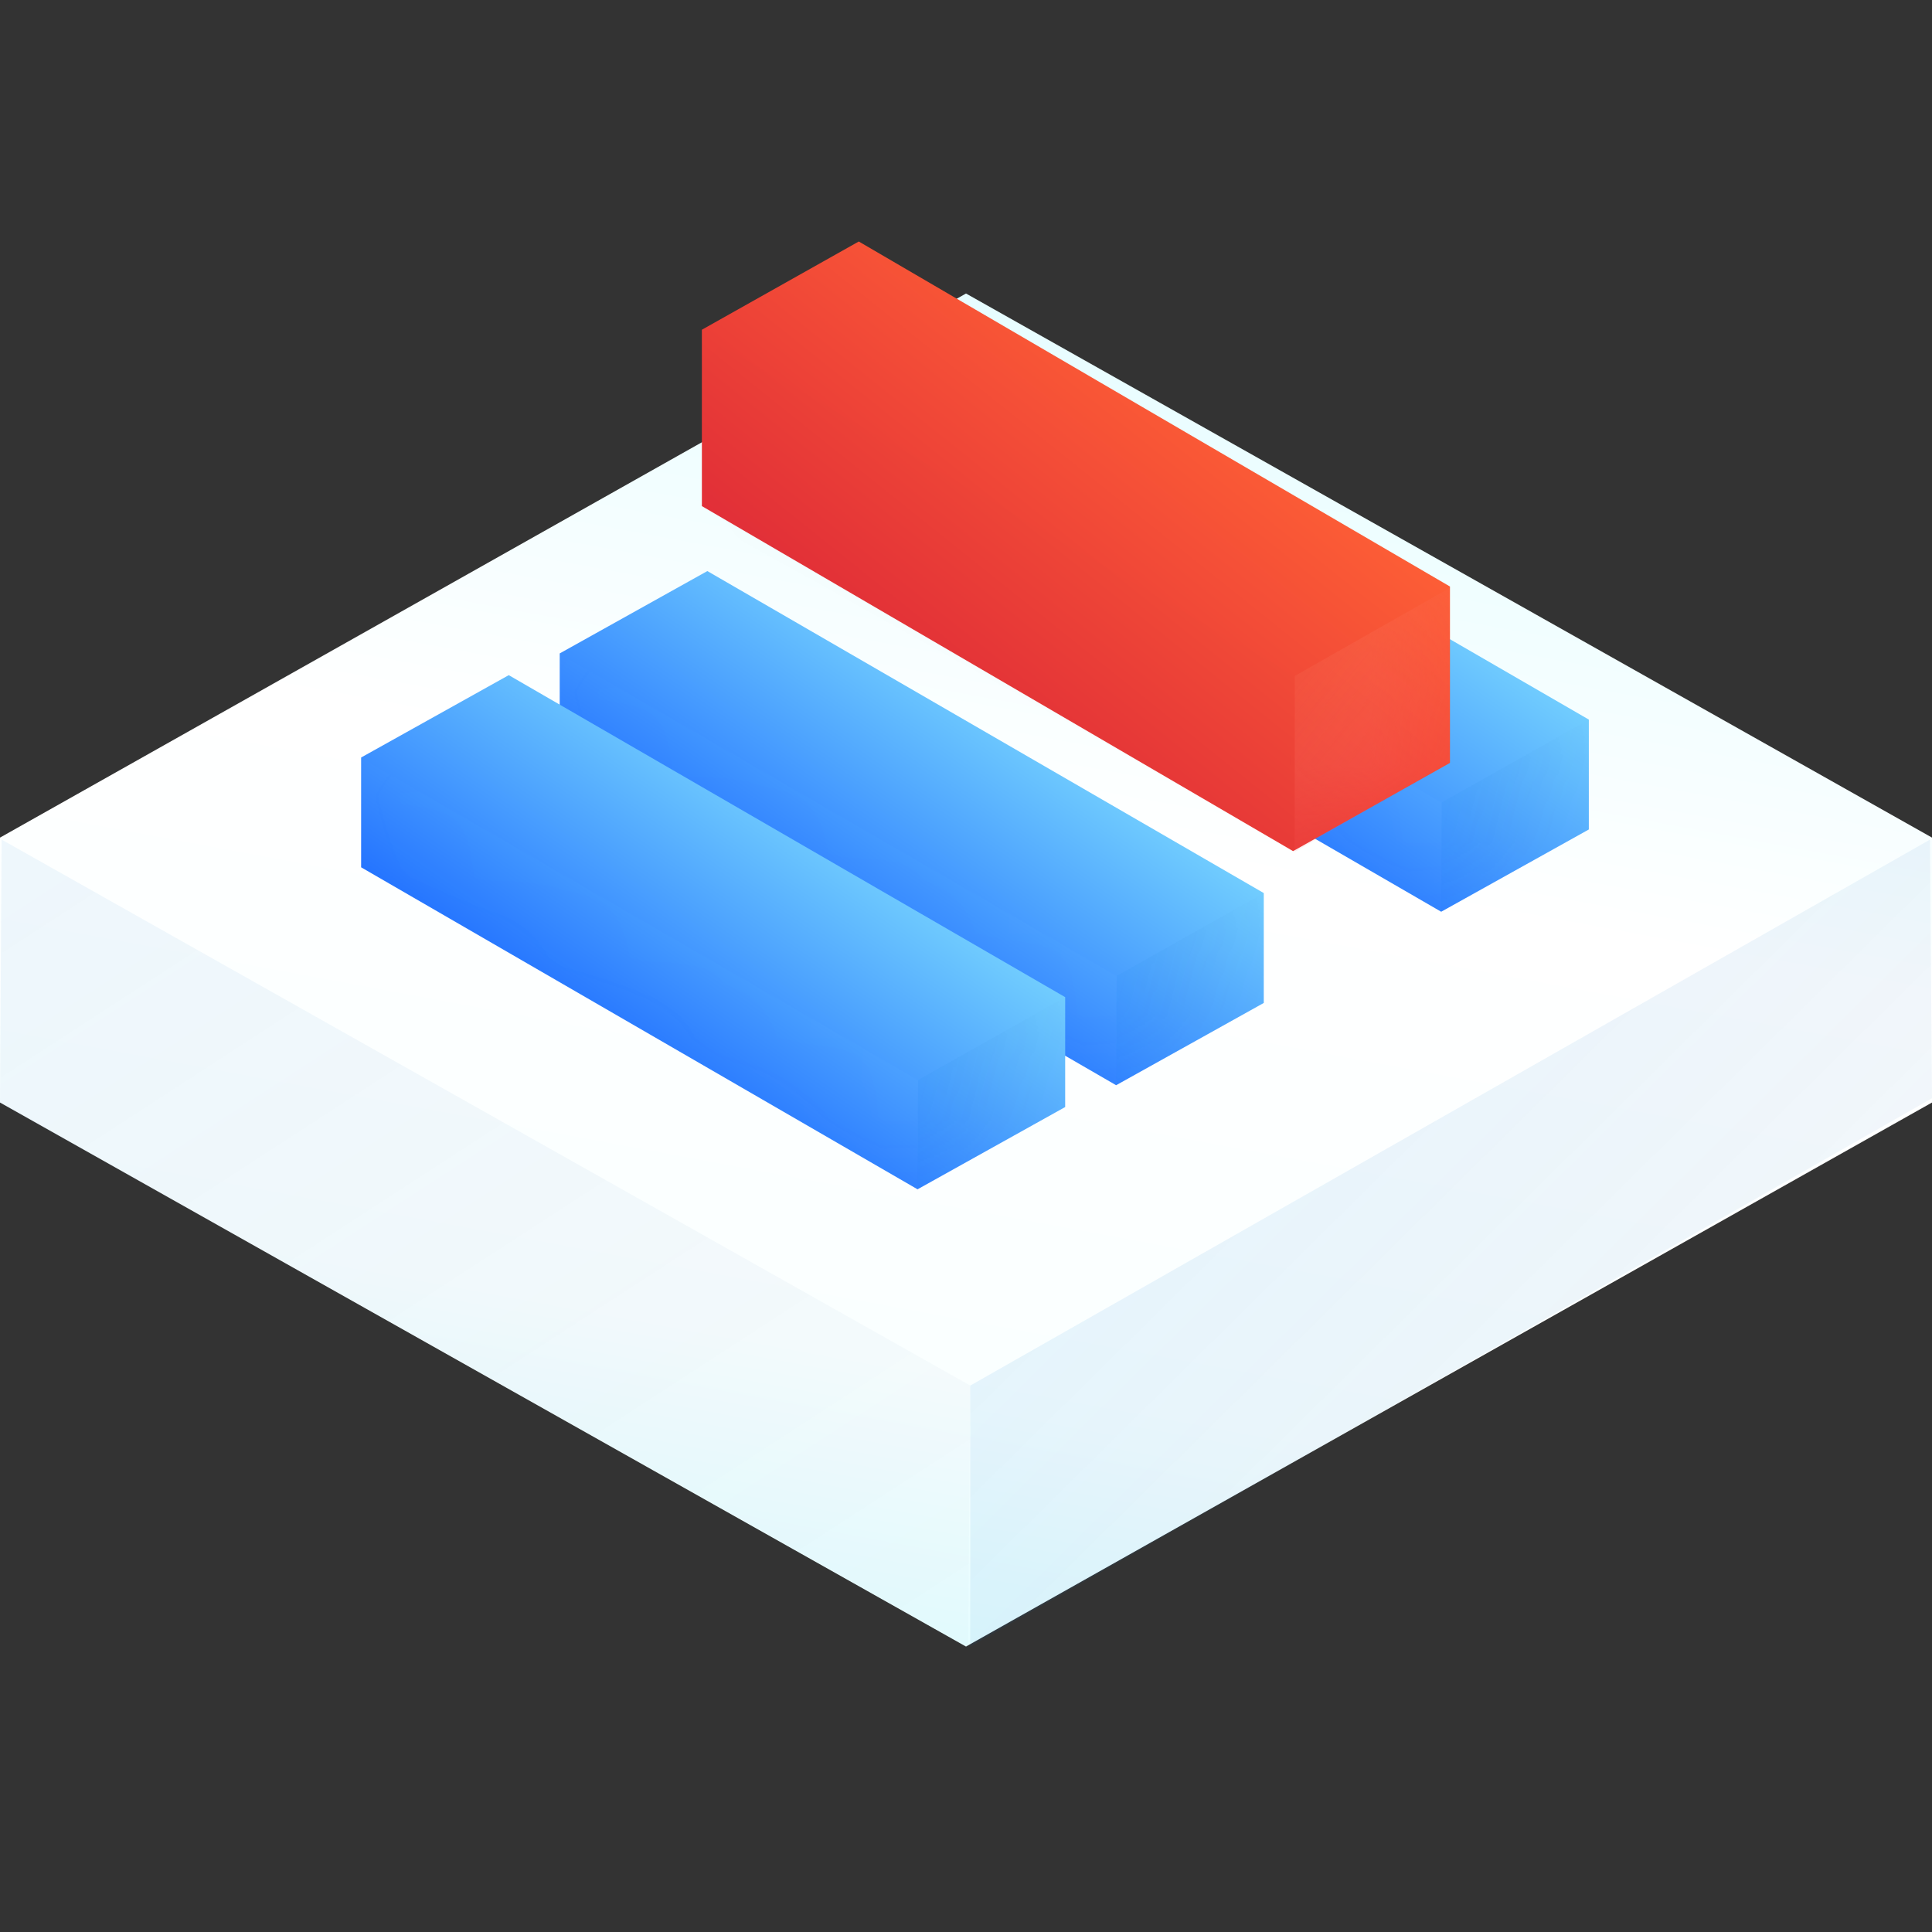 <?xml version="1.0" encoding="UTF-8"?>
<svg width="24px" height="24px" viewBox="0 0 24 24" version="1.1" xmlns="http://www.w3.org/2000/svg" xmlns:xlink="http://www.w3.org/1999/xlink">
    <rect x="0" y="0" width="24" height="24" fill="#333333" stroke="none"/>
    <!-- Generator: Sketch 50.2 (55047) - http://www.bohemiancoding.com/sketch -->
    <title>explorer-logo_24px</title>
    <desc>Created with Sketch.</desc>
    <defs>
        <linearGradient x1="76.326%" y1="-9.162%" x2="28.795%" y2="170.711%" id="linearGradient-1">
            <stop stop-color="#DCFCFF" offset="0%"></stop>
            <stop stop-color="#FFFFFF" offset="28.664%"></stop>
            <stop stop-color="#FAFFFF" offset="49.767%"></stop>
            <stop stop-color="#93F4FE" offset="100%"></stop>
        </linearGradient>
        <linearGradient x1="117.291%" y1="145.341%" x2="-19.446%" y2="28.862%" id="linearGradient-2">
            <stop stop-color="#021755" stop-opacity="0" offset="0%"></stop>
            <stop stop-color="#0097FF" offset="100%"></stop>
        </linearGradient>
        <linearGradient x1="117.291%" y1="145.341%" x2="-41.15%" y2="-56.079%" id="linearGradient-3">
            <stop stop-color="#021755" stop-opacity="0" offset="0%"></stop>
            <stop stop-color="#0097FF" offset="100%"></stop>
        </linearGradient>
        <linearGradient x1="19.476%" y1="88.413%" x2="86.047%" y2="18.496%" id="linearGradient-4">
            <stop stop-color="#004AFF" offset="0%"></stop>
            <stop stop-color="#93F4FE" offset="100%"></stop>
        </linearGradient>
        <polygon id="path-5" points="0 1.023 0 2.387 6.912 6.387 8.746 5.365 8.746 4 1.834 -6.46464646e-05"></polygon>
        <linearGradient x1="186.953%" y1="69.693%" x2="56.926%" y2="62.131%" id="linearGradient-7">
            <stop stop-color="#FFFFFF" offset="0%"></stop>
            <stop stop-color="#93F4FE" offset="100%"></stop>
        </linearGradient>
        <linearGradient x1="100%" y1="68.284%" x2="-19.446%" y2="28.862%" id="linearGradient-8">
            <stop stop-color="#021755" stop-opacity="0" offset="0%"></stop>
            <stop stop-color="#0097FF" offset="100%"></stop>
        </linearGradient>
        <polygon id="path-9" points="0 1.023 0 2.387 6.912 6.387 8.746 5.365 8.746 4 1.834 -6.46464646e-05"></polygon>
        <polygon id="path-11" points="0 1.023 0 2.387 6.912 6.387 8.746 5.365 8.746 4 1.834 -6.46464646e-05"></polygon>
        <linearGradient x1="74.347%" y1="23.27%" x2="-14.586%" y2="114.358%" id="linearGradient-13">
            <stop stop-color="#FF6236" offset="0%"></stop>
            <stop stop-color="#C80039" offset="100%"></stop>
        </linearGradient>
        <polygon id="path-14" points="0.196 1.096 0.196 3.287 7.54 7.573 9.489 6.477 9.489 4.286 2.145 0"></polygon>
        <linearGradient x1="83.418%" y1="-22.515%" x2="50%" y2="67.856%" id="linearGradient-16">
            <stop stop-color="#C8123D" stop-opacity="0" offset="0%"></stop>
            <stop stop-color="#11072C" offset="100%"></stop>
        </linearGradient>
        <linearGradient x1="13.772%" y1="-23.199%" x2="100%" y2="100%" id="linearGradient-17">
            <stop stop-color="#FCBA85" stop-opacity="0" offset="0%"></stop>
            <stop stop-color="#FF2E52" offset="100%"></stop>
        </linearGradient>
    </defs>
    <g id="explorer-logo_24px" stroke="none" stroke-width="1" fill="none" fill-rule="evenodd">
        <g id="Group" transform="translate(0, 3)">
            <g id="Group-4" transform="translate(0, 0.646)">
                <g id="Group-3">
                    <g id="lisk-hub-copy">
                        <g id="Group-21-Copy">
                            <g id="Page-1">
                                <polygon id="Fill-1" fill="url(#linearGradient-1)" points="12 4.05013995e-05 1.06666667e-05 6.759 1.06666667e-05 10.05 12 16.808 24 10.05 24 6.759"></polygon>
                                <polygon id="Fill-2" fill="url(#linearGradient-2)" opacity="0.105" points="12.053 13.566 12.053 16.808 24 9.997 23.975 6.784"></polygon>
                                <polygon id="Fill-3" fill="url(#linearGradient-3)" opacity="0.083" points="0 10.054 12.026 16.808 12.053 13.566 0.02 6.784"></polygon>
                            </g>
                        </g>
                    </g>
                </g>
            </g>
            <g id="Fill-1-+-Fill-7-Mask-Copy" transform="translate(6.953, 4.094)">
                <mask id="mask-6" fill="white">
                    <use xlink:href="#path-5"></use>
                </mask>
                <use id="Mask" fill="url(#linearGradient-4)" xlink:href="#path-5"></use>
                <polygon id="Fill-1" fill="url(#linearGradient-7)" opacity="0.123" mask="url(#mask-6)" points="6.919 5.029 6.915 6.387 2.24299065e-05 2.392 0.003 1.03"></polygon>
                <polygon id="Fill-7" fill="url(#linearGradient-8)" opacity="0.268" mask="url(#mask-6)" points="8.746 4 6.919 5.029 6.912 6.387 8.746 5.365"></polygon>
            </g>
            <g id="Fill-1-+-Fill-7-Mask-Copy-2" transform="translate(10.991, 1.939)">
                <mask id="mask-10" fill="white">
                    <use xlink:href="#path-9"></use>
                </mask>
                <use id="Mask" fill="url(#linearGradient-4)" xlink:href="#path-9"></use>
                <polygon id="Fill-1" fill="url(#linearGradient-7)" opacity="0.123" mask="url(#mask-10)" points="6.919 5.029 6.915 6.387 2.24299065e-05 2.392 0.003 1.03"></polygon>
                <polygon id="Fill-7" fill="url(#linearGradient-8)" opacity="0.268" mask="url(#mask-10)" points="8.746 4 6.919 5.029 6.912 6.387 8.746 5.365"></polygon>
            </g>
            <g id="Fill-1-+-Fill-7-Mask" transform="translate(4.486, 5.387)">
                <mask id="mask-12" fill="white">
                    <use xlink:href="#path-11"></use>
                </mask>
                <use id="Mask" fill="url(#linearGradient-4)" xlink:href="#path-11"></use>
                <polygon id="Fill-1" fill="url(#linearGradient-7)" opacity="0.123" mask="url(#mask-12)" points="6.919 5.029 6.915 6.387 2.24299065e-05 2.392 0.003 1.03"></polygon>
                <polygon id="Fill-7" fill="url(#linearGradient-8)" opacity="0.268" mask="url(#mask-12)" points="8.746 4 6.919 5.029 6.912 6.387 8.746 5.365"></polygon>
            </g>
            <g id="Fill-18-Copy" transform="translate(8.523, 0)">
                <mask id="mask-15" fill="white">
                    <use xlink:href="#path-14"></use>
                </mask>
                <use id="Mask" fill="url(#linearGradient-13)" xlink:href="#path-14"></use>
                <polygon id="Fill-14" fill="url(#linearGradient-16)" opacity="0.08" mask="url(#mask-15)" points="7.548 5.387 7.548 7.542 0.199 3.448 0.199 1.154"></polygon>
                <polygon id="Fill-18" fill="url(#linearGradient-17)" opacity="0.631" mask="url(#mask-15)" points="9.483 4.305 7.562 5.396 7.56 7.584 9.483 6.465"></polygon>
            </g>
        </g>
    </g>
</svg>